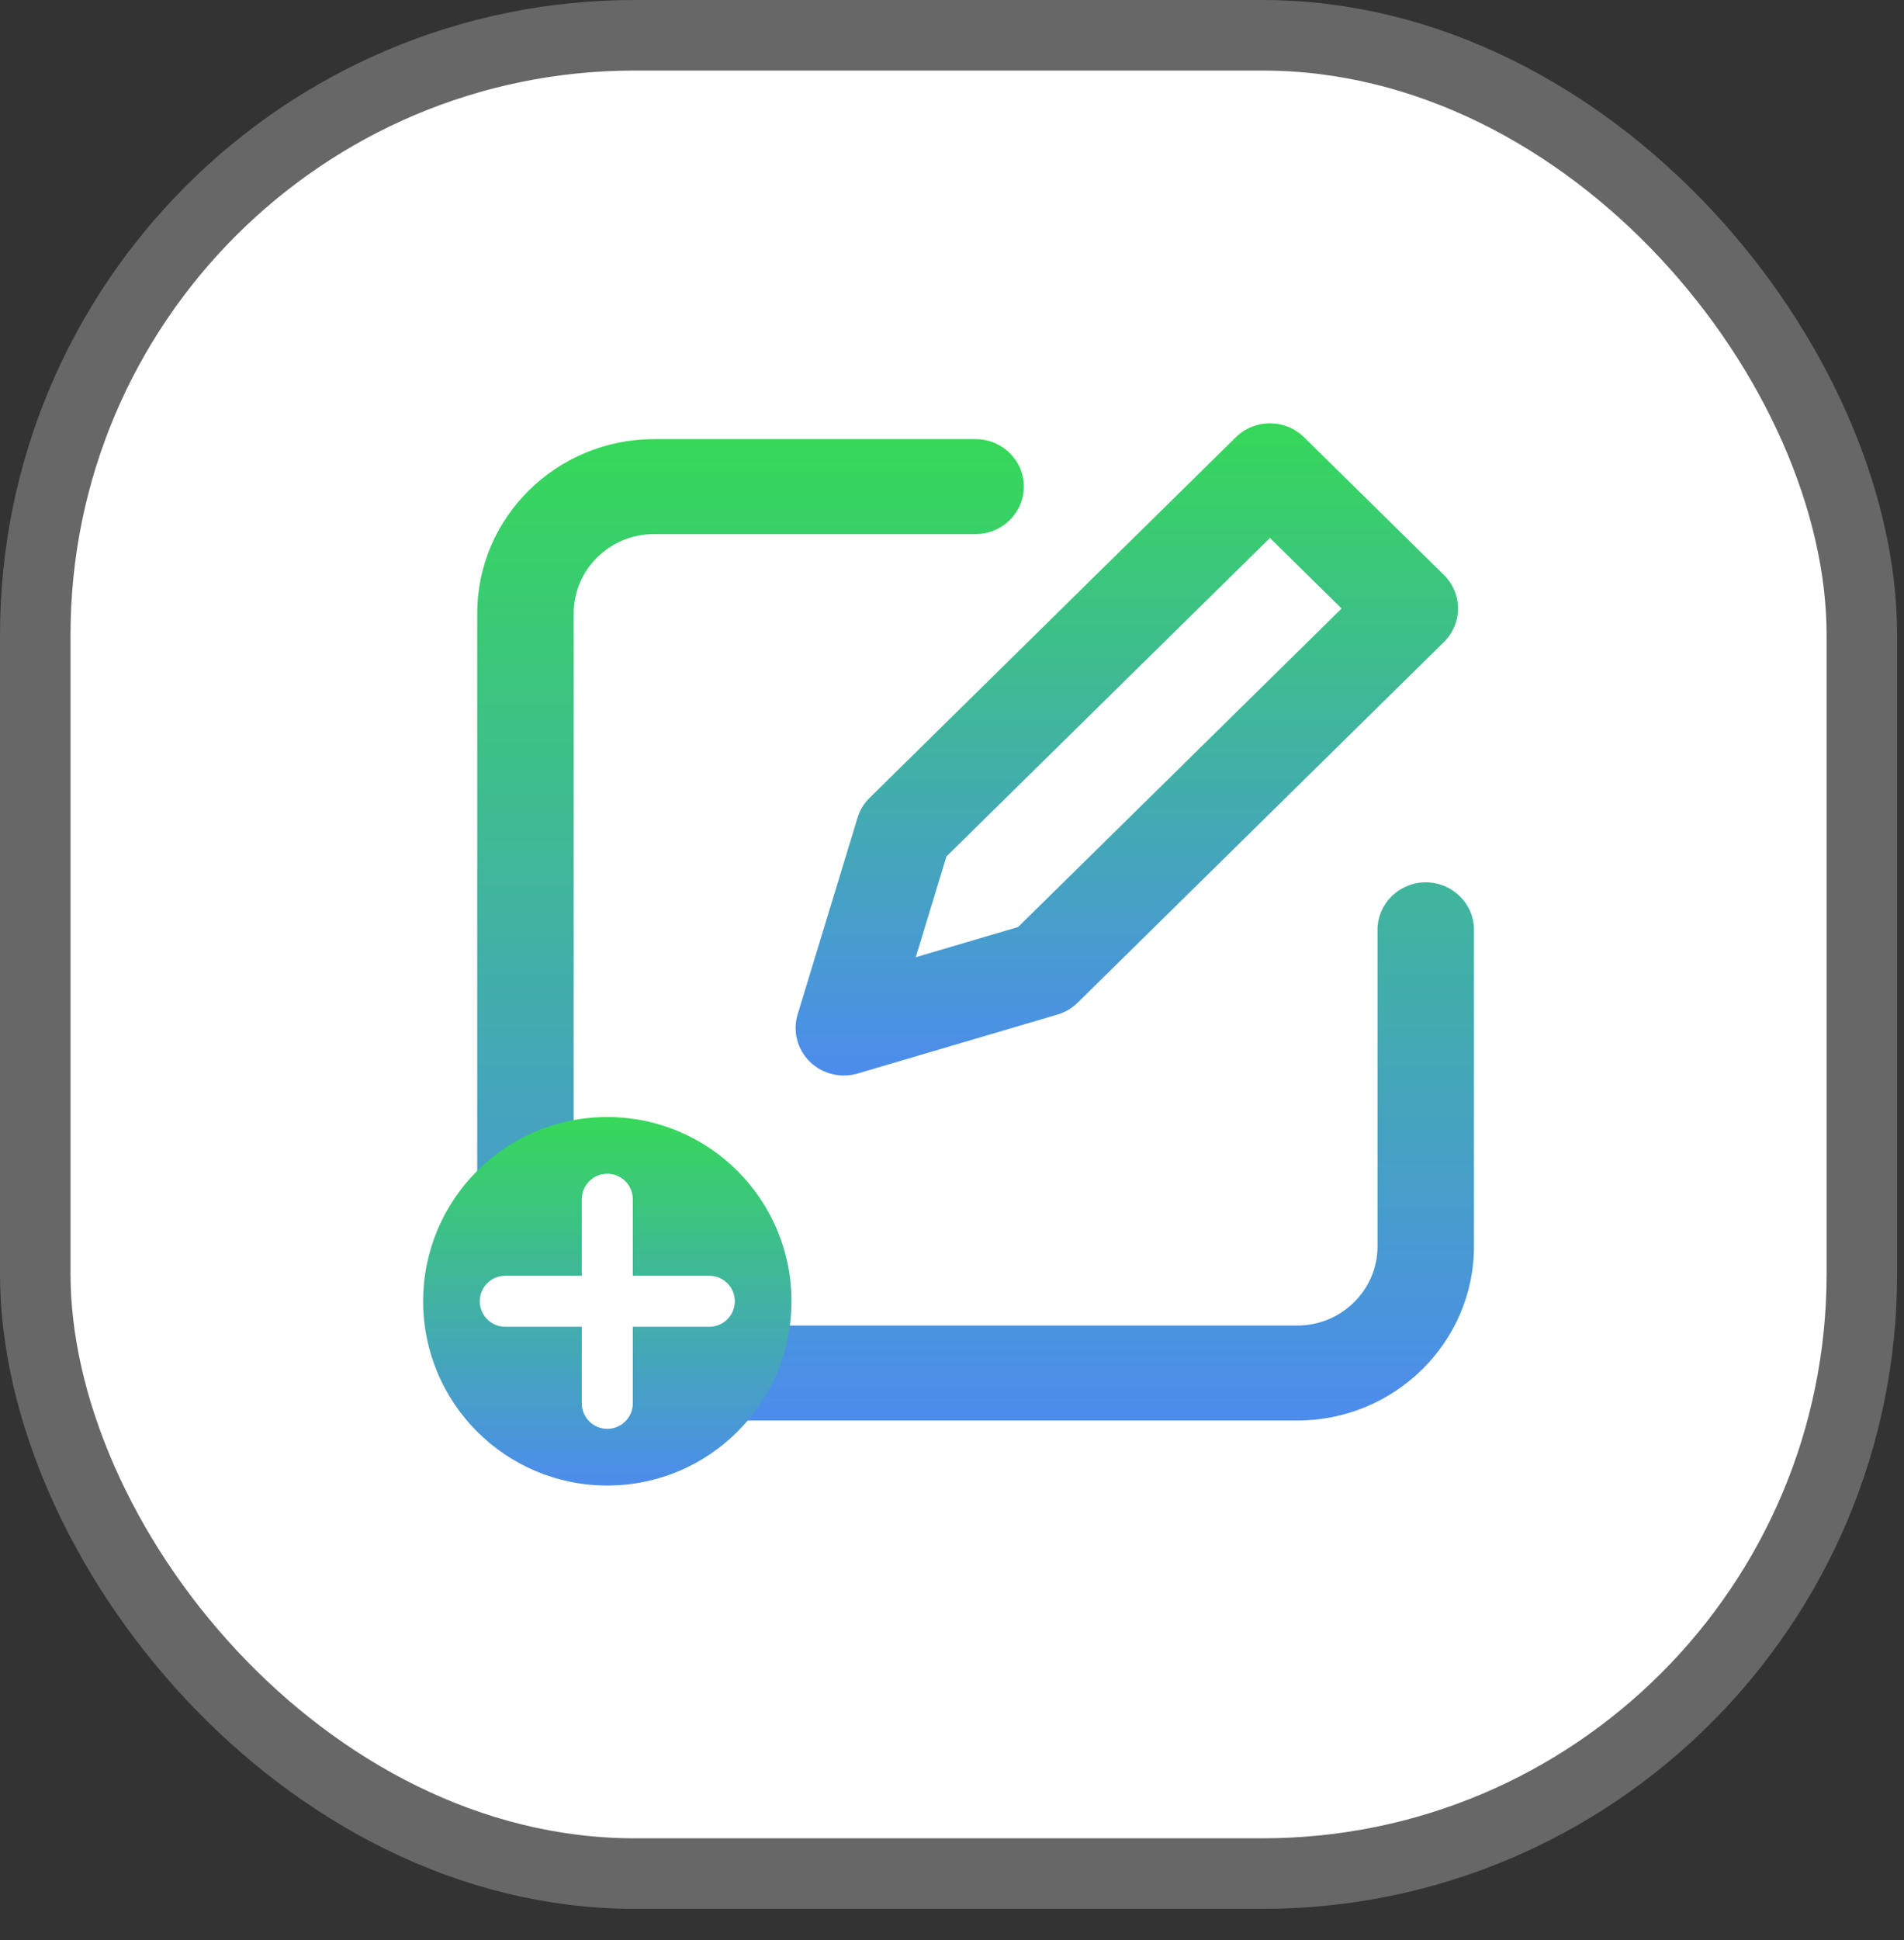 <svg width="54" height="55" viewBox="0 0 54 55" fill="none" xmlns="http://www.w3.org/2000/svg">
<rect x="0" y="0" width="54" height="55" fill="#333333" stroke="none"/>
<rect x="1" y="1" width="51.805" height="52.111" rx="17" fill="white"/>
<rect x="1" y="1" width="51.805" height="52.111" rx="17" stroke="#676767" stroke-width="2"/>
<path d="M24.321 23.181L22.622 28.756C22.478 29.23 22.61 29.744 22.965 30.094C23.225 30.35 23.575 30.488 23.932 30.488C24.064 30.488 24.196 30.47 24.325 30.431L29.99 28.76C30.207 28.696 30.405 28.58 30.564 28.423L40.951 18.201C41.207 17.949 41.352 17.606 41.352 17.25C41.352 16.893 41.207 16.55 40.951 16.298L36.984 12.394C36.45 11.868 35.584 11.868 35.05 12.394L24.664 22.616C24.504 22.773 24.386 22.967 24.321 23.181ZM26.842 24.279L36.017 15.25L38.049 17.25L28.874 26.279L25.972 27.135L26.842 24.279Z" fill="url(#paint0_linear_6894_24574)"/>
<path d="M40.436 25.012C39.681 25.012 39.068 25.615 39.068 26.358V35.333C39.068 36.57 38.045 37.576 36.789 37.576H18.551C17.294 37.576 16.271 36.57 16.271 35.333V17.384C16.271 16.147 17.294 15.14 18.551 15.14H27.67C28.425 15.14 29.037 14.538 29.037 13.794C29.037 13.051 28.425 12.448 27.67 12.448H18.551C15.785 12.448 13.535 14.663 13.535 17.384V35.333C13.535 38.054 15.785 40.268 18.551 40.268H36.789C39.554 40.268 41.804 38.054 41.804 35.333V26.358C41.804 25.615 41.192 25.012 40.436 25.012Z" fill="url(#paint1_linear_6894_24574)"/>
<circle cx="17.224" cy="36.888" r="5.223" fill="url(#paint2_linear_6894_24574)"/>
<path fill-rule="evenodd" clip-rule="evenodd" d="M17.224 33.272C17.623 33.272 17.947 33.595 17.947 33.995V36.164H20.117C20.516 36.164 20.84 36.488 20.84 36.887C20.84 37.286 20.516 37.61 20.117 37.61H17.947V39.781C17.947 40.18 17.623 40.504 17.224 40.504C16.824 40.504 16.5 40.18 16.5 39.781V37.61H14.331C13.931 37.61 13.607 37.286 13.607 36.887C13.607 36.488 13.931 36.164 14.331 36.164H16.5V33.995C16.5 33.595 16.824 33.272 17.224 33.272Z" fill="white"/>
<defs>
<linearGradient id="paint0_linear_6894_24574" x1="31.958" y1="12" x2="31.958" y2="30.488" gradientUnits="userSpaceOnUse">
<stop stop-color="#36D859"/>
<stop offset="1" stop-color="#4C8CED"/>
</linearGradient>
<linearGradient id="paint1_linear_6894_24574" x1="27.67" y1="12.448" x2="27.67" y2="40.268" gradientUnits="userSpaceOnUse">
<stop stop-color="#36D859"/>
<stop offset="1" stop-color="#4C8CED"/>
</linearGradient>
<linearGradient id="paint2_linear_6894_24574" x1="17.224" y1="31.665" x2="17.224" y2="42.111" gradientUnits="userSpaceOnUse">
<stop stop-color="#36D859"/>
<stop offset="1" stop-color="#4C8CED"/>
</linearGradient>
</defs>
</svg>
